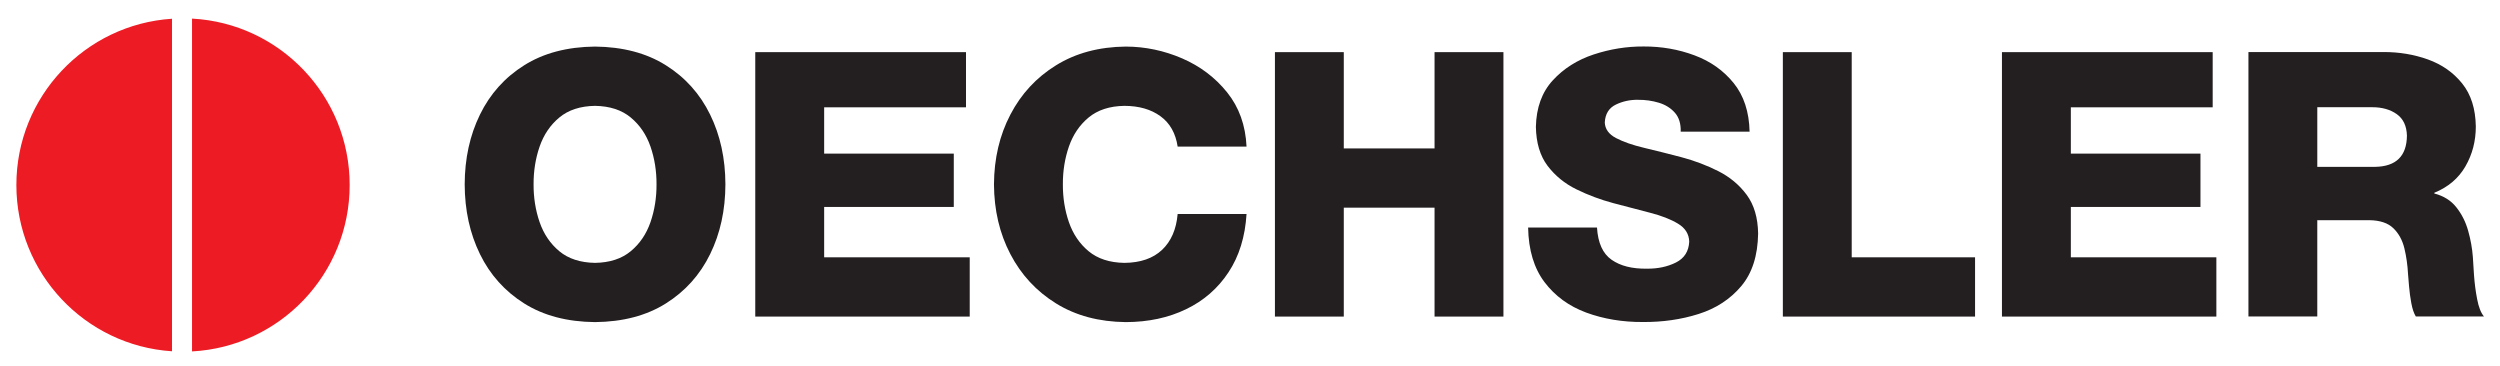 <?xml version="1.0" encoding="iso-8859-1"?>
<!-- Created with Inkscape (http://www.inkscape.org/) -->
<svg height="150" id="svg4297" version="1.1" width="1024" xmlns="http://www.w3.org/2000/svg" xmlns:cc="http://creativecommons.org/ns#" xmlns:dc="http://purl.org/dc/elements/1.1/" xmlns:rdf="http://www.w3.org/1999/02/22-rdf-syntax-ns#" xmlns:svg="http://www.w3.org/2000/svg">
	
  
	<defs id="defs4299"/>
	
  
	
  
	<g id="layer1" transform="translate(0,-618)">
		
    
		<g id="g4266" transform="matrix(13.976,0,0,-13.976,-1469.439,6849.663)">
			
      
			<path animation_id="0" d="m 118.759,440.48 c 0.002,0.757 0.151,1.439 0.448,2.045 0.296,0.607 0.729,1.089 1.296,1.445 0.568,0.357 1.26,0.54 2.076,0.548 0.816,-0.008 1.508,-0.191 2.076,-0.548 0.568,-0.356 1,-0.838 1.297,-1.445 0.297,-0.606 0.446,-1.288 0.448,-2.045 -0.002,-0.757 -0.151,-1.439 -0.448,-2.045 -0.297,-0.606 -0.729,-1.088 -1.297,-1.445 -0.568,-0.357 -1.26,-0.539 -2.076,-0.547 -0.816,0.008 -1.508,0.19 -2.076,0.547 -0.567,0.357 -1,0.839 -1.296,1.445 -0.297,0.606 -0.446,1.288 -0.448,2.045 z m 2.019,0 c -0.002,-0.39 0.057,-0.76 0.177,-1.108 0.121,-0.348 0.313,-0.632 0.578,-0.852 0.265,-0.22 0.614,-0.334 1.046,-0.341 0.433,0.007 0.781,0.121 1.046,0.341 0.266,0.22 0.458,0.504 0.579,0.852 0.12,0.348 0.179,0.718 0.177,1.108 0.002,0.391 -0.057,0.76 -0.177,1.108 -0.121,0.348 -0.313,0.632 -0.579,0.852 -0.265,0.22 -0.613,0.334 -1.046,0.341 -0.432,-0.007 -0.781,-0.121 -1.046,-0.341 -0.265,-0.22 -0.457,-0.504 -0.578,-0.852 -0.12,-0.348 -0.179,-0.717 -0.177,-1.108" id="path3167" style="fill:#231f20;fill-opacity:1;fill-rule:evenodd;stroke:none"/>
			
      
			<path animation_id="1" d="m 127.275,436.605 0,7.75 6.176,0 0,-1.617 -4.157,0 0,-1.357 3.799,0 0,-1.563 -3.799,0 0,-1.476 4.266,0 0,-1.737 -6.285,0" id="path3169" style="fill:#231f20;fill-opacity:1;fill-rule:nonzero;stroke:none"/>
			
      
			<path animation_id="2" d="m 141.673,441.587 -2.019,0 c -0.059,0.392 -0.227,0.689 -0.504,0.89 -0.277,0.202 -0.63,0.303 -1.058,0.304 -0.433,-0.007 -0.781,-0.121 -1.047,-0.341 -0.265,-0.22 -0.457,-0.504 -0.578,-0.852 -0.12,-0.348 -0.179,-0.717 -0.177,-1.108 -0.002,-0.39 0.057,-0.76 0.177,-1.108 0.121,-0.348 0.313,-0.632 0.578,-0.852 0.266,-0.22 0.614,-0.334 1.047,-0.341 0.473,0.004 0.842,0.132 1.107,0.383 0.264,0.251 0.416,0.601 0.455,1.05 l 2.019,0 c -0.041,-0.668 -0.217,-1.238 -0.529,-1.709 -0.311,-0.472 -0.725,-0.833 -1.243,-1.082 -0.517,-0.25 -1.106,-0.376 -1.766,-0.378 -0.786,0.008 -1.467,0.19 -2.044,0.547 -0.577,0.357 -1.023,0.839 -1.339,1.445 -0.317,0.606 -0.477,1.288 -0.481,2.045 0.004,0.757 0.164,1.439 0.481,2.045 0.316,0.607 0.762,1.089 1.339,1.445 0.577,0.357 1.258,0.54 2.044,0.548 0.569,-0.002 1.118,-0.117 1.648,-0.345 0.53,-0.229 0.97,-0.56 1.32,-0.996 0.351,-0.436 0.541,-0.966 0.57,-1.59" id="path3171" style="fill:#231f20;fill-opacity:1;fill-rule:nonzero;stroke:none"/>
			
      
			<path animation_id="3" d="m 142.505,436.605 0,7.75 2.018,0 0,-2.822 2.66,0 0,2.822 2.019,0 0,-7.75 -2.019,0 0,3.192 -2.66,0 0,-3.192 -2.018,0" id="path3173" style="fill:#231f20;fill-opacity:1;fill-rule:nonzero;stroke:none"/>
			
      
			<path animation_id="4" d="m 149.925,439.214 2.019,0 c 0.027,-0.449 0.169,-0.764 0.428,-0.944 0.258,-0.181 0.604,-0.268 1.037,-0.261 0.318,-0.003 0.6,0.057 0.847,0.18 0.247,0.124 0.377,0.328 0.391,0.612 -0.007,0.224 -0.116,0.399 -0.329,0.527 -0.212,0.128 -0.486,0.235 -0.822,0.321 -0.337,0.087 -0.695,0.181 -1.074,0.281 -0.377,0.101 -0.737,0.235 -1.08,0.404 -0.344,0.168 -0.626,0.399 -0.847,0.69 -0.22,0.292 -0.334,0.673 -0.342,1.142 0.012,0.562 0.177,1.016 0.496,1.363 0.318,0.347 0.718,0.599 1.198,0.758 0.479,0.158 0.968,0.237 1.465,0.234 0.523,0.002 1.019,-0.084 1.487,-0.259 0.469,-0.174 0.852,-0.445 1.15,-0.813 0.298,-0.369 0.454,-0.843 0.467,-1.424 l -2.019,0 c 0.007,0.233 -0.051,0.419 -0.171,0.555 -0.121,0.137 -0.278,0.235 -0.471,0.293 -0.193,0.058 -0.395,0.087 -0.606,0.085 -0.231,0.005 -0.448,-0.042 -0.651,-0.139 -0.204,-0.098 -0.312,-0.272 -0.326,-0.523 0.007,-0.194 0.117,-0.348 0.332,-0.46 0.214,-0.112 0.491,-0.208 0.831,-0.288 0.339,-0.081 0.701,-0.171 1.084,-0.272 0.38,-0.101 0.739,-0.237 1.079,-0.408 0.34,-0.172 0.618,-0.404 0.834,-0.696 0.215,-0.292 0.327,-0.669 0.334,-1.132 -0.01,-0.65 -0.176,-1.166 -0.497,-1.545 -0.321,-0.38 -0.736,-0.651 -1.246,-0.813 -0.511,-0.162 -1.055,-0.24 -1.633,-0.236 -0.602,-0.003 -1.155,0.09 -1.661,0.276 -0.506,0.187 -0.913,0.484 -1.222,0.891 -0.309,0.408 -0.47,0.941 -0.482,1.601" id="path3175" style="fill:#231f20;fill-opacity:1;fill-rule:nonzero;stroke:none"/>
			
      
			<path animation_id="5" d="m 157.391,436.605 0,7.75 2.018,0 0,-6.013 3.615,0 0,-1.737 -5.633,0" id="path3177" style="fill:#231f20;fill-opacity:1;fill-rule:nonzero;stroke:none"/>
			
      
			<path animation_id="6" d="m 163.812,436.605 0,7.75 6.176,0 0,-1.617 -4.157,0 0,-1.357 3.799,0 0,-1.563 -3.799,0 0,-1.476 4.265,0 0,-1.737 -6.284,0" id="path3179" style="fill:#231f20;fill-opacity:1;fill-rule:nonzero;stroke:none"/>
			
      
			<path animation_id="7" d="m 171.036,436.608 0,7.75 3.95,0 c 0.465,0.002 0.902,-0.071 1.312,-0.218 0.41,-0.148 0.744,-0.382 1.002,-0.703 0.259,-0.322 0.392,-0.742 0.4,-1.261 0,-0.427 -0.101,-0.815 -0.303,-1.166 -0.202,-0.351 -0.506,-0.61 -0.913,-0.776 l 0,-0.022 c 0.273,-0.071 0.488,-0.205 0.645,-0.404 0.158,-0.199 0.273,-0.427 0.346,-0.686 0.073,-0.259 0.119,-0.514 0.138,-0.766 0.006,-0.119 0.017,-0.297 0.034,-0.535 0.017,-0.238 0.047,-0.473 0.092,-0.706 0.044,-0.233 0.111,-0.402 0.2,-0.507 l -1.997,0 c -0.058,0.094 -0.101,0.223 -0.132,0.389 -0.03,0.165 -0.053,0.329 -0.066,0.489 -0.014,0.161 -0.024,0.281 -0.03,0.36 -0.014,0.265 -0.049,0.518 -0.107,0.758 -0.058,0.24 -0.165,0.436 -0.322,0.589 -0.156,0.153 -0.39,0.232 -0.7,0.237 l -1.531,0 0,-2.822 -2.018,0 z m 2.018,6.133 0,-1.748 1.694,0 c 0.615,0.011 0.926,0.315 0.933,0.912 -0.007,0.287 -0.107,0.498 -0.299,0.634 -0.191,0.135 -0.432,0.203 -0.721,0.202 l -1.607,0" id="path3181" style="fill:#231f20;fill-opacity:1;fill-rule:evenodd;stroke:none"/>
			
      
			<path animation_id="8" d="m 110.768,445.338 c 2.575,-0.137 4.62,-2.268 4.62,-4.877 0,-2.609 -2.045,-4.74 -4.62,-4.877 l 0,9.754 z m -5.148,-4.877 c 0,2.589 2.014,4.707 4.561,4.873 l 0,-9.746 c -2.547,0.166 -4.561,2.284 -4.561,4.873" id="path3183" style="fill:#ed1c24;fill-opacity:1;fill-rule:nonzero;stroke:none"/>
			
    
		</g>
		
  
	</g>
	

</svg>
